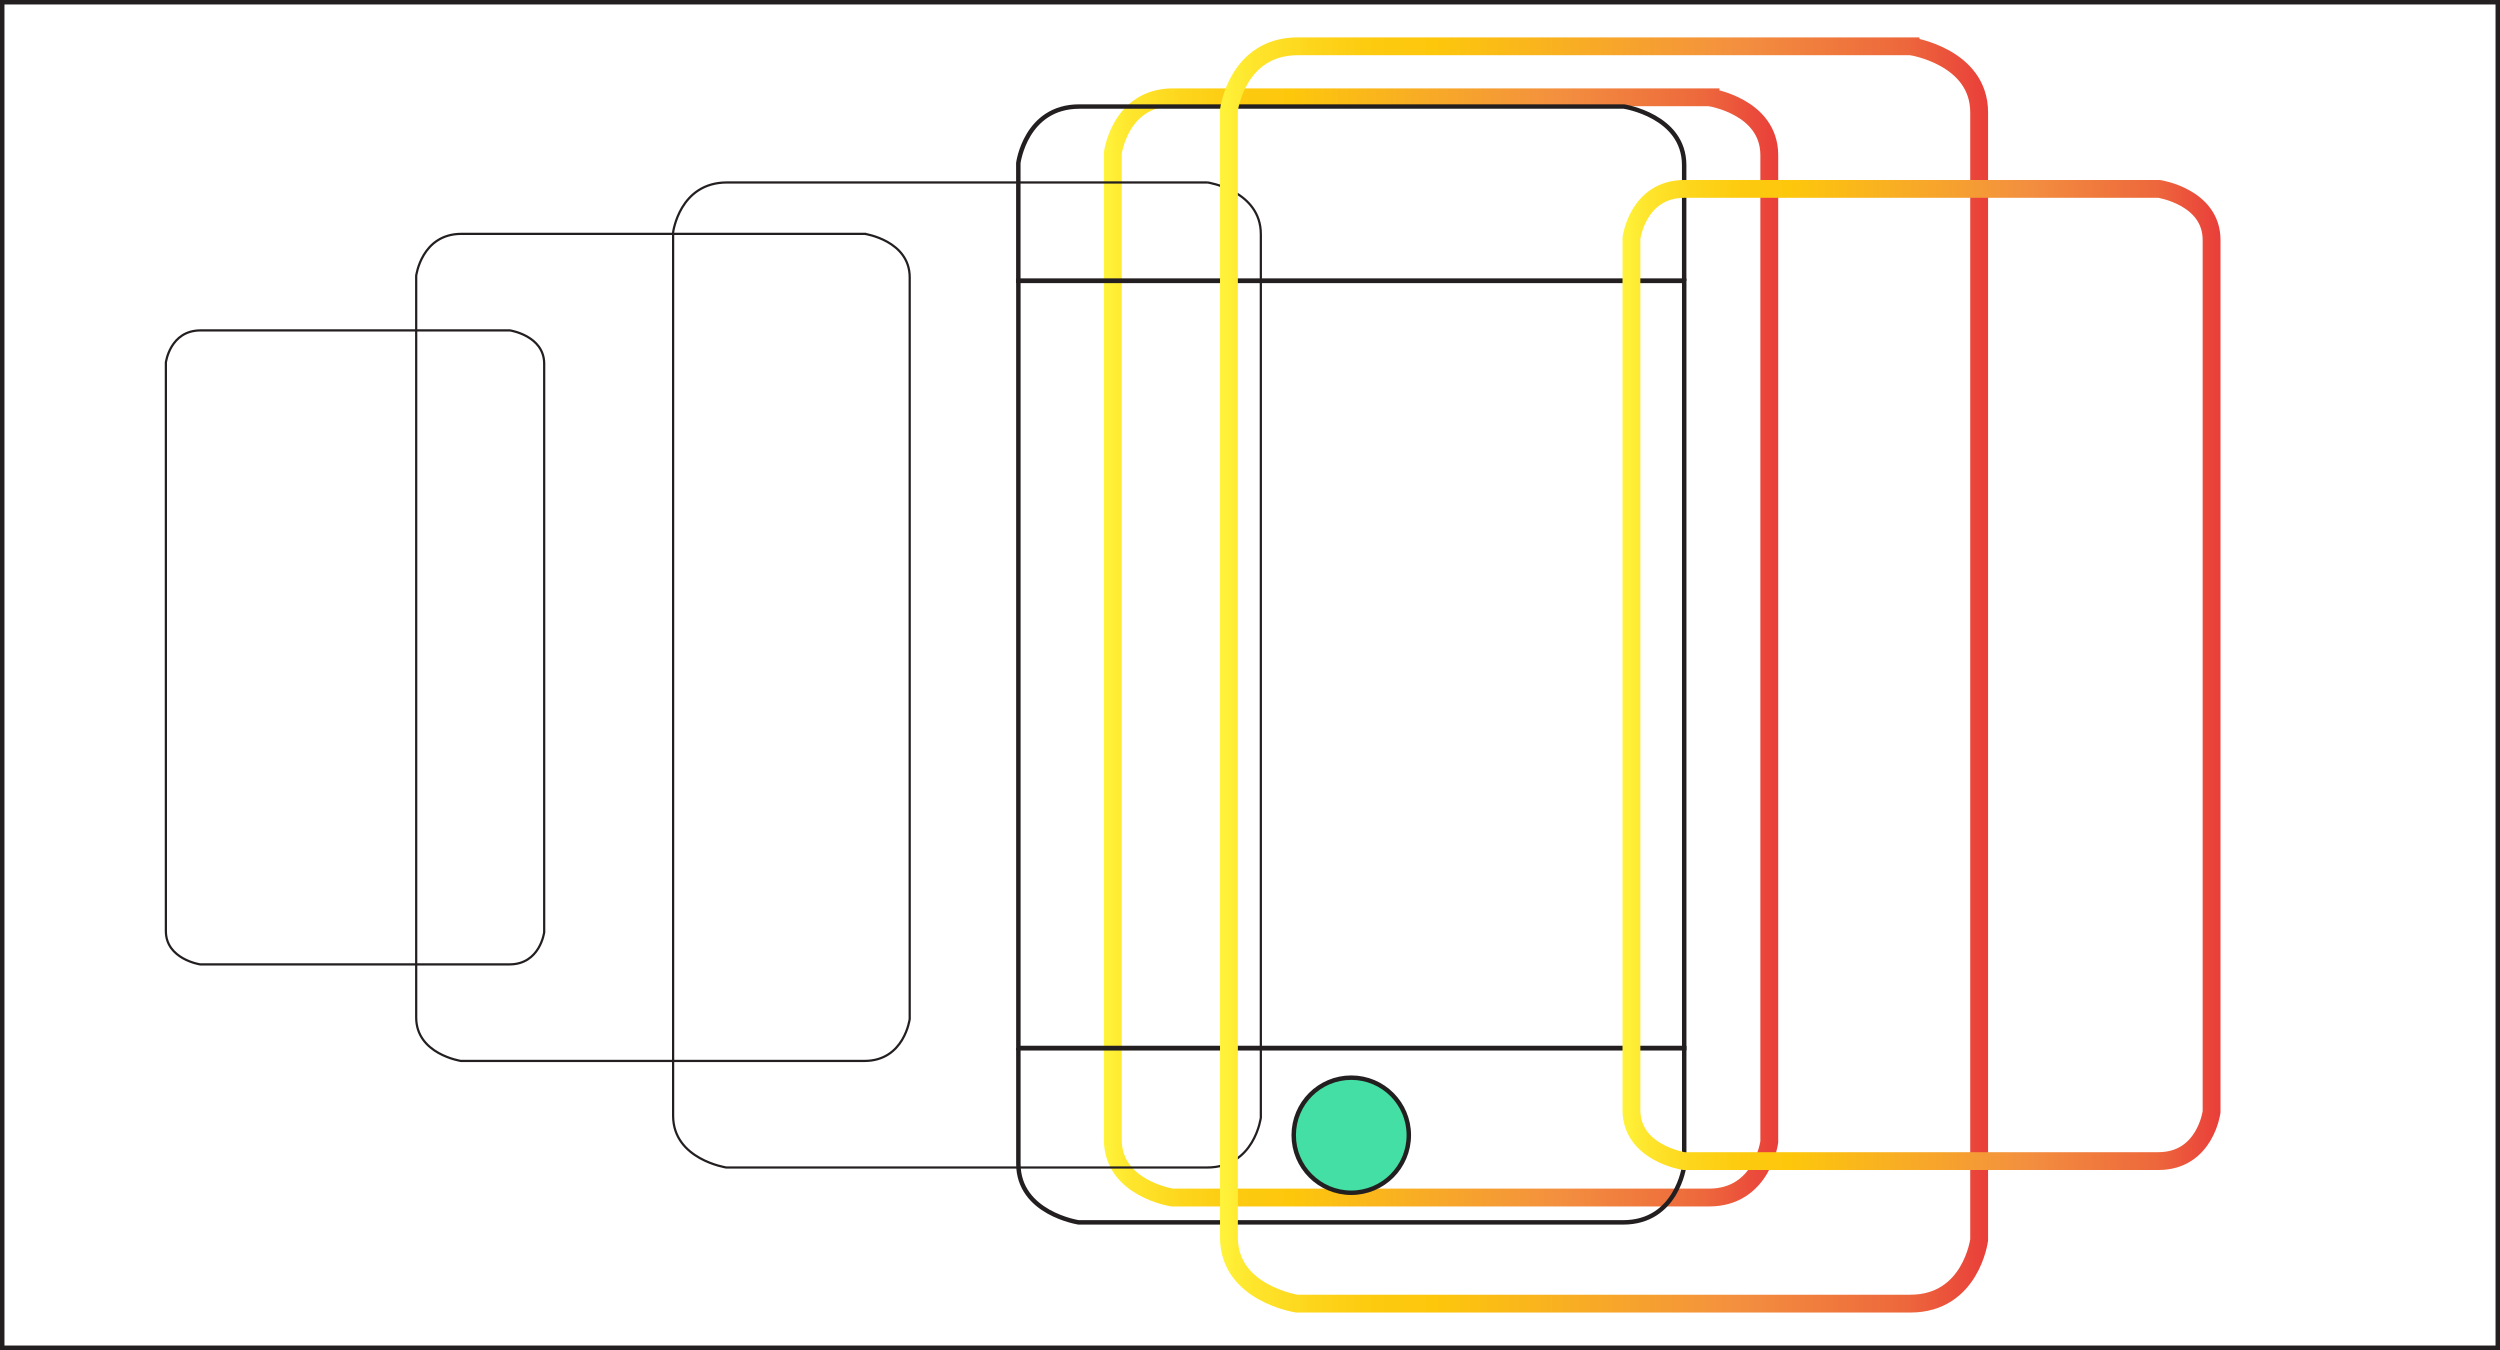 <?xml version="1.0" encoding="UTF-8"?>
<svg id="Layer_1" data-name="Layer 1" xmlns="http://www.w3.org/2000/svg" xmlns:xlink="http://www.w3.org/1999/xlink" viewBox="0 0 560.38 302.6">
  <rect x="0" y="0" width="560.38" height="302.6" fill="#333333" stroke="none"/>
  <defs>
    <style>
      .cls-1, .cls-2, .cls-3, .cls-4, .cls-5, .cls-6, .cls-7 {
        stroke-miterlimit: 10;
      }

      .cls-1, .cls-2, .cls-3, .cls-7 {
        stroke: #231f20;
      }

      .cls-1, .cls-4, .cls-5, .cls-6, .cls-7 {
        fill: none;
      }

      .cls-2 {
        fill: #fff;
      }

      .cls-3 {
        fill: #44dfa4;
      }

      .cls-4 {
        stroke: url(#Orange_Yellow-2);
      }

      .cls-4, .cls-5, .cls-6 {
        stroke-width: 4px;
      }

      .cls-5 {
        stroke: url(#Orange_Yellow);
      }

      .cls-6 {
        stroke: url(#Orange_Yellow-3);
      }

      .cls-7 {
        stroke-width: .5px;
      }
    </style>
    <linearGradient id="Orange_Yellow" data-name="Orange, Yellow" x1="247.44" y1="145.12" x2="398.59" y2="145.12" gradientUnits="userSpaceOnUse">
      <stop offset="0" stop-color="#fff33b"/>
      <stop offset=".04" stop-color="#fee62d"/>
      <stop offset=".12" stop-color="#fdd51b"/>
      <stop offset=".2" stop-color="#fdca0f"/>
      <stop offset=".28" stop-color="#fdc70c"/>
      <stop offset=".67" stop-color="#f3903f"/>
      <stop offset=".89" stop-color="#ed683c"/>
      <stop offset="1" stop-color="#e93e3a"/>
    </linearGradient>
    <linearGradient id="Orange_Yellow-2" data-name="Orange, Yellow" x1="273.47" y1="151.3" x2="445.63" y2="151.3" xlink:href="#Orange_Yellow"/>
    <linearGradient id="Orange_Yellow-3" data-name="Orange, Yellow" x1="363.7" y1="151.3" x2="497.73" y2="151.3" xlink:href="#Orange_Yellow"/>
  </defs>
  <rect class="cls-2" x=".5" y=".5" width="559.38" height="301.6"/>
  <path class="cls-5" d="m383.27,21.81h-120.33c-11.89,0-13.5,12.49-13.5,12.49v221.17c0,10.94,13.32,12.96,13.32,12.96h120.33c11.89,0,13.5-12.49,13.5-12.49V34.78c0-10.94-13.32-12.96-13.32-12.96Z"/>
  <path class="cls-7" d="m114.3,74.06H44.96c-6.85,0-7.78,7.19-7.78,7.19v127.45c0,6.3,7.67,7.47,7.67,7.47h69.35c6.85,0,7.78-7.19,7.78-7.19v-127.45c0-6.3-7.67-7.47-7.67-7.47Z"/>
  <path class="cls-7" d="m193.9,52.42h-90.46c-8.94,0-10.15,9.39-10.15,9.39v166.26c0,8.22,10.01,9.74,10.01,9.74h90.46c8.94,0,10.15-9.39,10.15-9.39V62.17c0-8.22-10.01-9.74-10.01-9.74Z"/>
  <path class="cls-7" d="m270.7,40.9h-107.74c-10.65,0-12.08,11.18-12.08,11.18v198.02c0,9.79,11.92,11.6,11.92,11.6h107.74c10.65,0,12.08-11.18,12.08-11.18V52.5c0-9.79-11.92-11.6-11.92-11.6Z"/>
  <path class="cls-1" d="m228.27,234.93h149.25v26.41s-1.63,12.66-13.69,12.66h-122.05s-13.51-2.05-13.51-13.15v-25.93Z"/>
  <path class="cls-1" d="m377.51,62.95h-149.25v-26.41s1.63-12.66,13.69-12.66c12.06,0,122.05,0,122.05,0,0,0,13.51,2.05,13.51,13.15,0,11.1,0,25.93,0,25.93Z"/>
  <rect class="cls-1" x="228.27" y="62.95" width="149.25" height="171.98"/>
  <circle class="cls-3" cx="302.89" cy="254.46" r="12.9"/>
  <path class="cls-4" d="m428.41,10.38h-137.52c-13.59,0-15.42,14.27-15.42,14.27v252.75c0,12.5,15.22,14.81,15.22,14.81h137.52c13.59,0,15.42-14.27,15.42-14.27V25.2c0-12.5-15.22-14.81-15.22-14.81Z"/>
  <path class="cls-6" d="m483.96,42.34h-106.34c-10.51,0-11.93,11.03-11.93,11.03v195.44c0,9.67,11.77,11.45,11.77,11.45h106.34c10.51,0,11.93-11.03,11.93-11.03V53.79c0-9.67-11.77-11.45-11.77-11.45Z"/>
</svg>